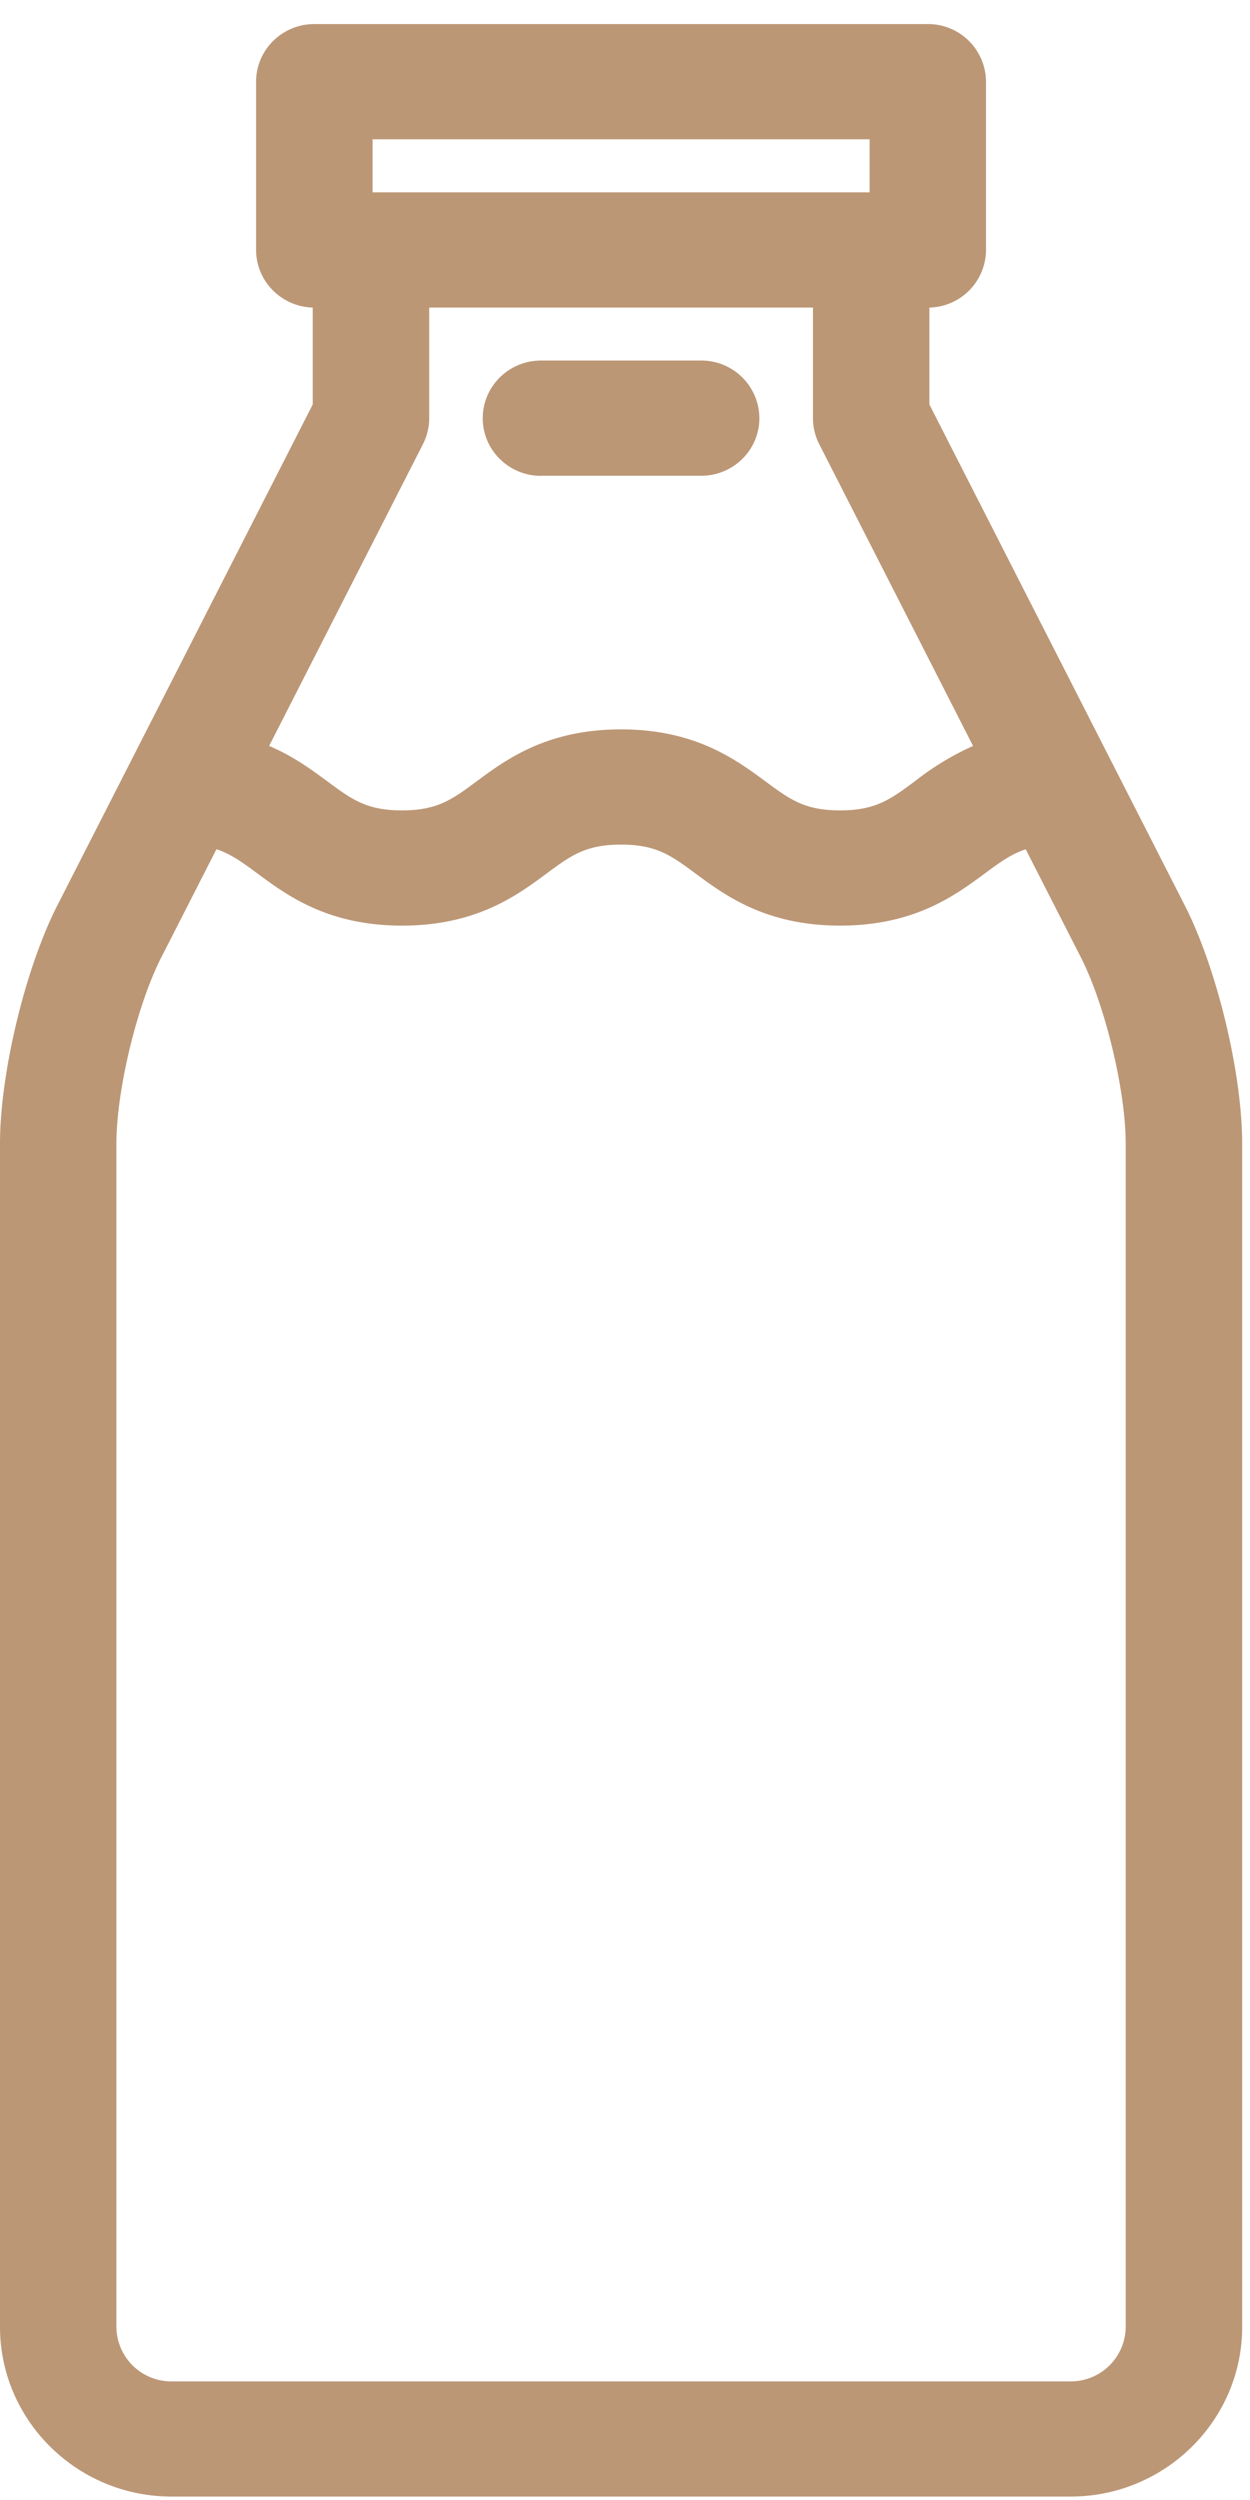 <svg xmlns="http://www.w3.org/2000/svg" width="16" height="32" viewBox="0 0 16 32">
    <g fill="#BC9776" fill-rule="evenodd">
        <path d="M2.77 10.87c.19.063.338.172.528.313.38.28.899.665 1.848.665.949 0 1.468-.384 1.848-.665.313-.232.502-.372.955-.372.454 0 .643.14.956.372.38.28.9.665 1.848.665.949 0 1.469-.384 1.849-.665.19-.14.337-.25.527-.312l.707 1.385c.31.61.573 1.702.573 2.385v15.143a.703.703 0 0 1-.705.698H2.196a.703.703 0 0 1-.706-.698V14.641c0-.683.263-1.776.574-2.385l.706-1.385zm2.644-5.185a.735.735 0 0 0 .08-.332V3.937h4.912v1.416c0 .115.027.23.08.332l1.969 3.863a3.581 3.581 0 0 0-.746.453c-.313.232-.502.372-.956.372-.453 0-.642-.14-.956-.372-.38-.28-.9-.665-1.848-.665-.948 0-1.468.384-1.848.665-.313.232-.502.372-.955.372-.454 0-.643-.14-.956-.372-.197-.145-.432-.32-.745-.453l1.969-3.863zm-.645-3.223h6.362v-.679H4.769v.679zm10.397 9.129l-3.27-6.414v-1.24a.742.742 0 0 0 .725-.738V1.046a.742.742 0 0 0-.745-.738H4.023c-.41 0-.745.33-.745.738v2.153c0 .4.324.727.725.738v1.24l-3.27 6.414C.323 12.398 0 13.737 0 14.64v15.143c0 1.198.985 2.173 2.196 2.173h11.508c1.21 0 2.196-.975 2.196-2.173V14.641c0-.904-.323-2.243-.734-3.05z"/>
        <path d="M6.924 6.09h2.051c.411 0 .745-.33.745-.737a.742.742 0 0 0-.745-.738h-2.05c-.412 0-.746.331-.746.738s.334.738.745.738"/>
    </g>
</svg>
